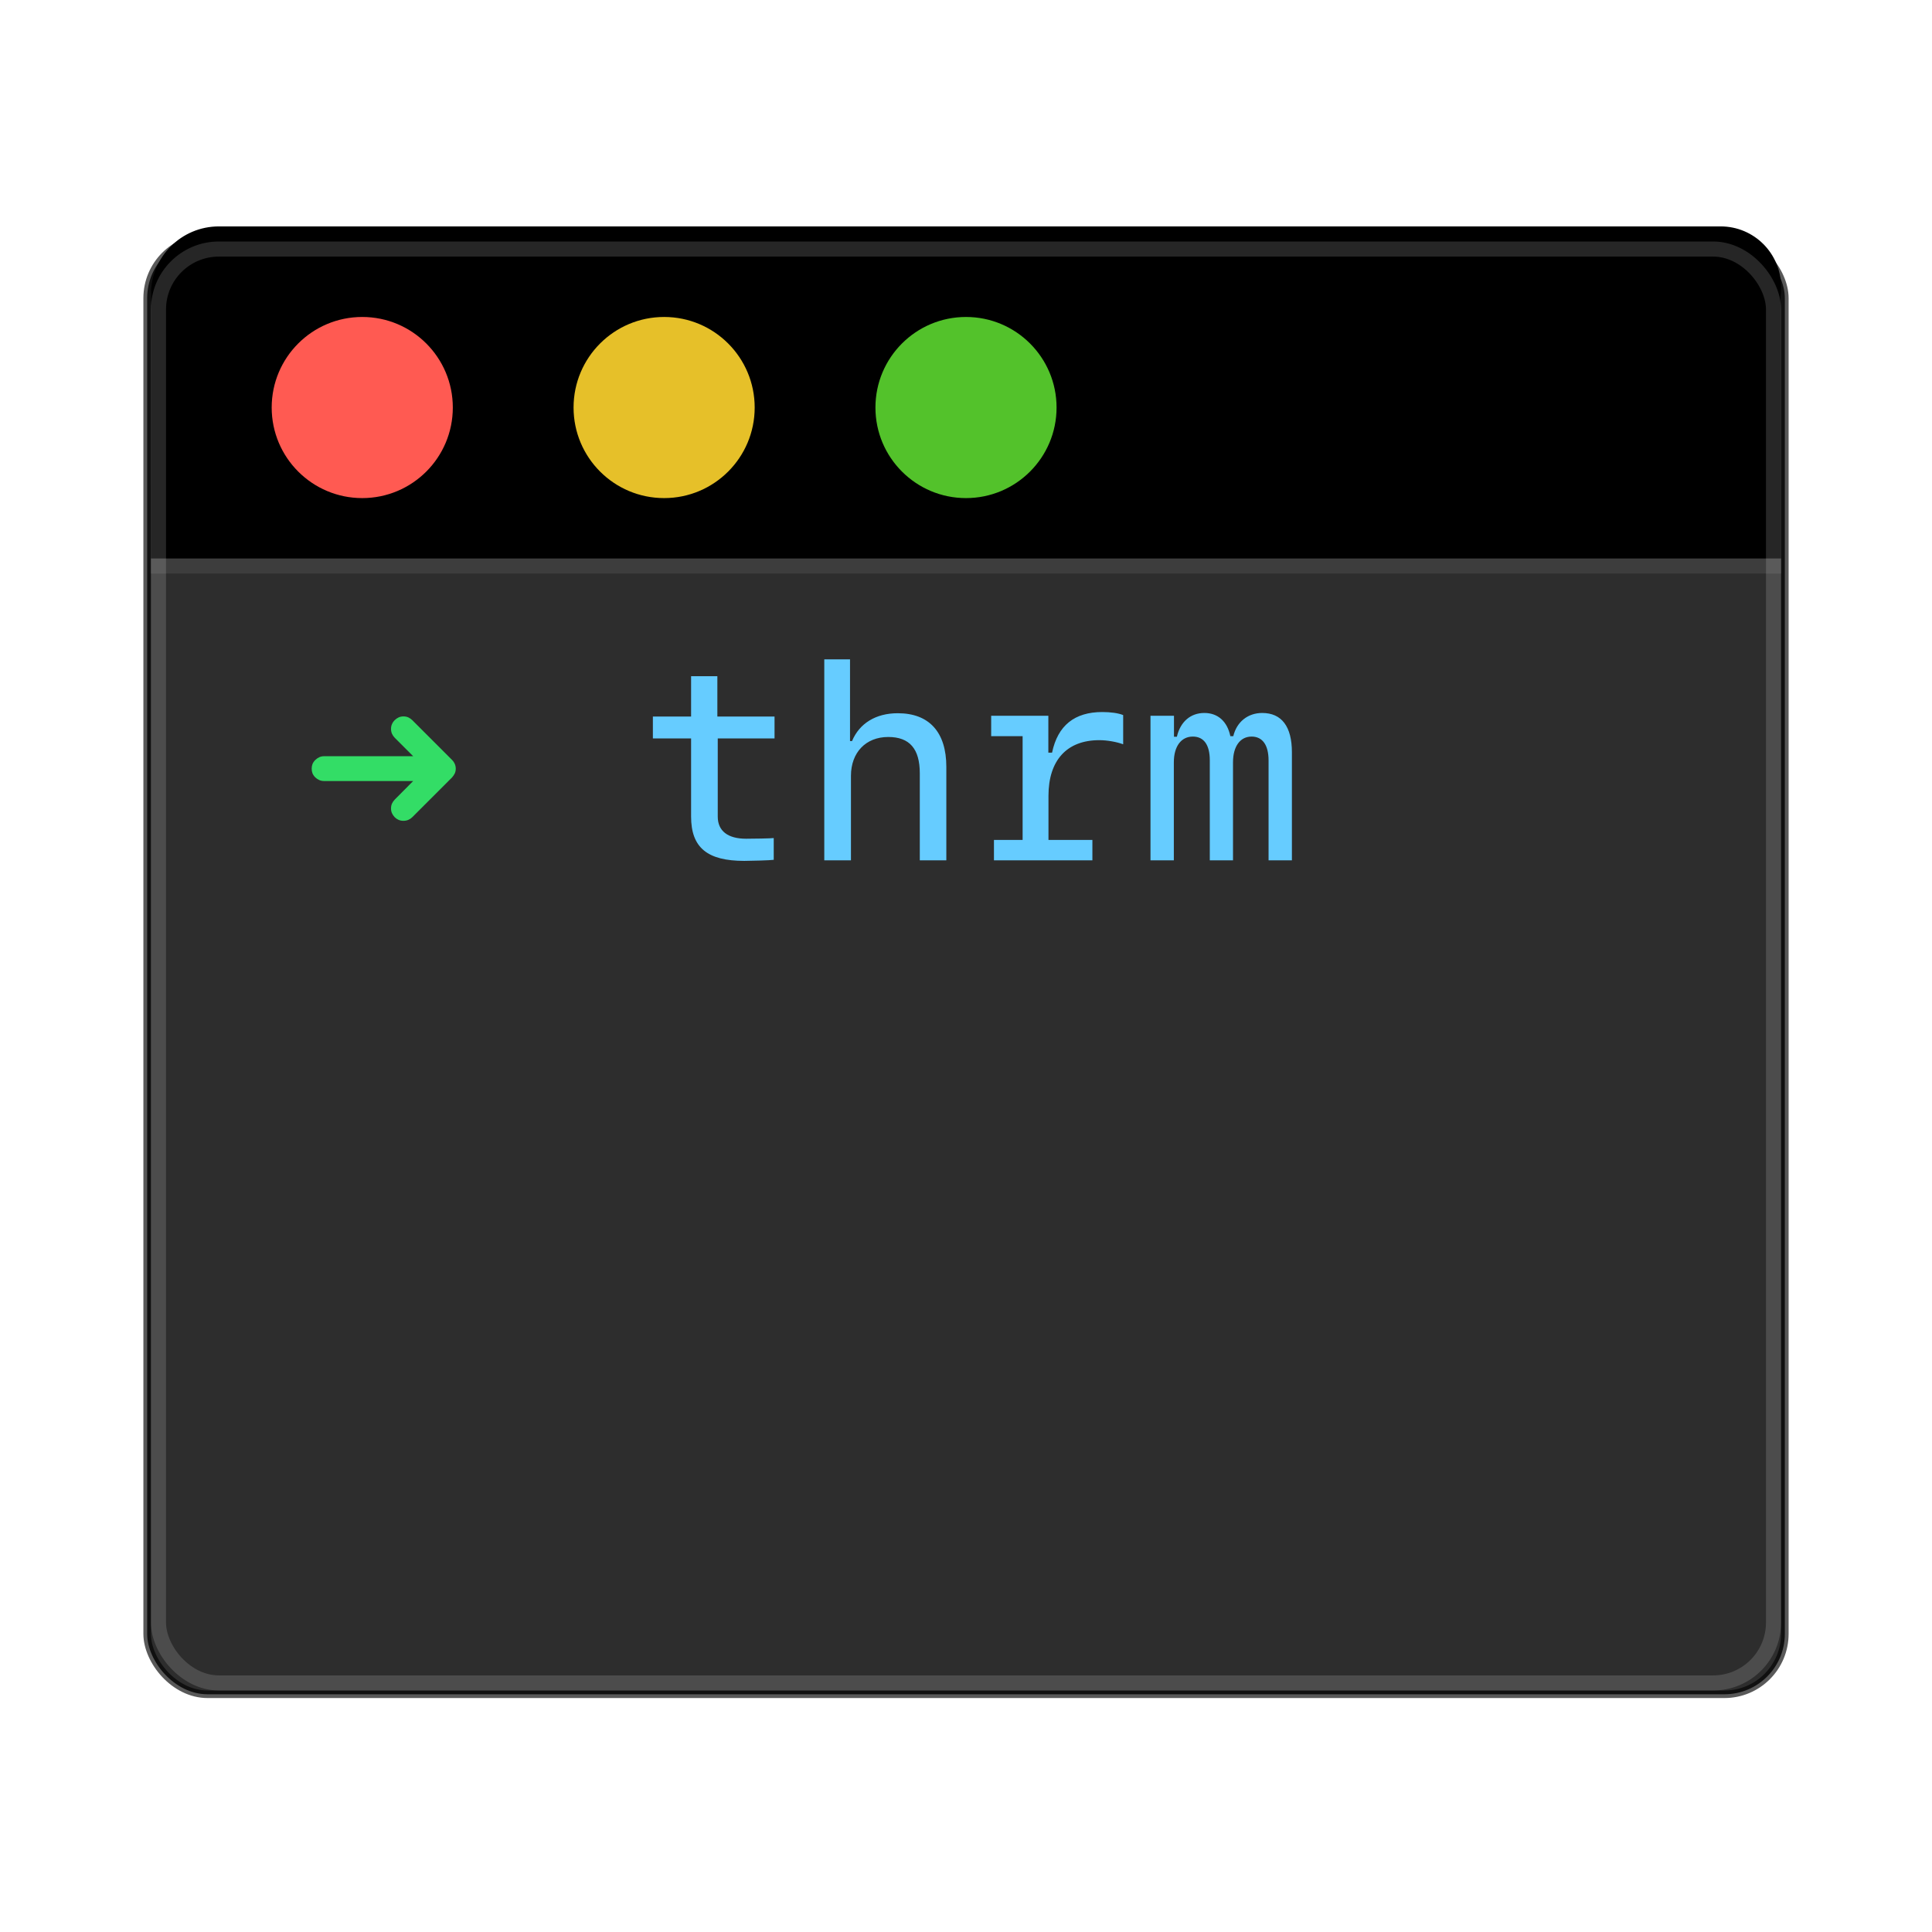 <?xml version="1.0" encoding="UTF-8"?>
<svg width="128px" height="128px" viewBox="0 0 128 128" version="1.1" xmlns="http://www.w3.org/2000/svg" xmlns:xlink="http://www.w3.org/1999/xlink">
    <title>Therminal-icon</title>
    <defs>
        <linearGradient x1="50%" y1="1.449%" x2="50%" y2="97.101%" id="linearGradient-1">
            <stop stop-color="#4B4B4B" offset="0%"></stop>
            <stop stop-color="#3D3D3D" offset="100%"></stop>
        </linearGradient>
        <path d="M4.503,0 C2.016,0 0,2.011 0,4.505 L0,22 L108,22 L108,4.01 C108,1.795 106.216,0 103.996,0 L4.503,0 Z" id="path-2"></path>
        <filter x="-0.5%" y="-2.3%" width="100.9%" height="104.5%" filterUnits="objectBoundingBox" id="filter-3">
            <feOffset dx="0" dy="0.5" in="SourceAlpha" result="shadowOffsetInner1"></feOffset>
            <feComposite in="shadowOffsetInner1" in2="SourceAlpha" operator="arithmetic" k2="-1" k3="1" result="shadowInnerInner1"></feComposite>
            <feColorMatrix values="0 0 0 0 1   0 0 0 0 1   0 0 0 0 1  0 0 0 0.1 0" type="matrix" in="shadowInnerInner1" result="shadowMatrixInner1"></feColorMatrix>
            <feOffset dx="0" dy="-1" in="SourceAlpha" result="shadowOffsetInner2"></feOffset>
            <feComposite in="shadowOffsetInner2" in2="SourceAlpha" operator="arithmetic" k2="-1" k3="1" result="shadowInnerInner2"></feComposite>
            <feColorMatrix values="0 0 0 0 0.169   0 0 0 0 0.169   0 0 0 0 0.169  0 0 0 1 0" type="matrix" in="shadowInnerInner2" result="shadowMatrixInner2"></feColorMatrix>
            <feOffset dx="0" dy="-0.5" in="SourceAlpha" result="shadowOffsetInner3"></feOffset>
            <feComposite in="shadowOffsetInner3" in2="SourceAlpha" operator="arithmetic" k2="-1" k3="1" result="shadowInnerInner3"></feComposite>
            <feColorMatrix values="0 0 0 0 0   0 0 0 0 0   0 0 0 0 0  0 0 0 1 0" type="matrix" in="shadowInnerInner3" result="shadowMatrixInner3"></feColorMatrix>
            <feMerge>
                <feMergeNode in="shadowMatrixInner1"></feMergeNode>
                <feMergeNode in="shadowMatrixInner2"></feMergeNode>
                <feMergeNode in="shadowMatrixInner3"></feMergeNode>
            </feMerge>
        </filter>
    </defs>
    <g id="Therminal-icon" stroke="none" stroke-width="1" fill="none" fill-rule="evenodd">
        <g id="Windows-/-Window-with-Titlebar-/-Dark-Aqua-Copy" transform="translate(10, 16)">
            <rect id="Window-Frame" stroke-opacity="0.65" stroke="#000000" stroke-width="0.5" fill="#2D2D2D" x="-0.25" y="-0.25" width="108.5" height="96.5" rx="4"></rect>
            <g id="Title-Bar">
                <g id="Windows-/-x-/-Titlebar-Background-/-Dark-Aqua">
                    <g id="Titlebar-Background">
                        <use fill="url(#linearGradient-1)" fill-rule="evenodd" xlink:href="#path-2"></use>
                        <use fill="black" fill-opacity="1" filter="url(#filter-3)" xlink:href="#path-2"></use>
                    </g>
                </g>
                <g id="Windows-/-x-/-Window-Controls-/-Toolbar---Default-/-Dark-Aqua" transform="translate(8, 5)">
                    <circle id="Zoom" fill="#53C22B" cx="46" cy="6" r="6"></circle>
                    <circle id="Minimise" fill="#E6C029" cx="26" cy="6" r="6"></circle>
                    <circle id="Close" fill="#FF5A52" cx="6" cy="6" r="6"></circle>
                </g>
            </g>
            <rect id="Window-Rim-Highlight" stroke-opacity="0.15" stroke="#FFFFFF" x="0.5" y="0.5" width="107" height="95" rx="4"></rect>
        </g>
        <g id="Text" transform="translate(20.65, 43.685)" fill-rule="nonzero">
            <path d="M6.078,10.696 C6.192,10.696 6.299,10.676 6.398,10.635 C6.504,10.588 6.592,10.529 6.662,10.459 L6.662,10.459 L9.299,7.822 C9.369,7.746 9.431,7.655 9.483,7.55 C9.524,7.456 9.545,7.354 9.545,7.242 C9.545,7.131 9.524,7.028 9.483,6.935 C9.442,6.835 9.381,6.744 9.299,6.662 L9.299,6.662 L6.662,4.025 C6.592,3.955 6.504,3.894 6.398,3.841 C6.299,3.8 6.192,3.779 6.078,3.779 C5.963,3.779 5.858,3.801 5.761,3.845 C5.665,3.889 5.578,3.949 5.502,4.025 C5.42,4.107 5.358,4.198 5.317,4.298 C5.276,4.392 5.256,4.494 5.256,4.605 C5.256,4.717 5.276,4.822 5.317,4.922 C5.364,5.027 5.426,5.118 5.502,5.194 L5.502,5.194 L6.724,6.416 L0.817,6.416 C0.706,6.416 0.602,6.438 0.505,6.482 C0.409,6.526 0.321,6.586 0.242,6.662 C0.163,6.738 0.1,6.829 0.053,6.935 C0.018,7.028 0,7.131 0,7.242 C0,7.354 0.018,7.456 0.053,7.55 C0.1,7.655 0.163,7.746 0.242,7.822 C0.321,7.898 0.409,7.957 0.505,7.998 C0.602,8.039 0.706,8.06 0.817,8.06 L0.817,8.06 L6.724,8.06 L5.502,9.29 C5.426,9.366 5.364,9.457 5.317,9.562 C5.276,9.656 5.256,9.762 5.256,9.879 C5.256,9.99 5.276,10.093 5.317,10.187 C5.358,10.28 5.42,10.371 5.502,10.459 C5.578,10.535 5.665,10.594 5.761,10.635 C5.858,10.676 5.963,10.696 6.078,10.696 Z" id="Rightwards-Arrow" fill="#33DD66"></path>
            <path d="M28.661,13.351 C29.03,13.351 30.419,13.315 30.612,13.28 L30.612,11.839 C30.401,11.865 29.232,11.883 28.784,11.883 C27.562,11.883 26.903,11.364 26.903,10.415 L26.903,5.238 L30.665,5.238 L30.665,3.788 L26.877,3.788 L26.877,1.116 L25.137,1.116 L25.137,3.788 L22.605,3.788 L22.605,5.238 L25.137,5.238 L25.137,10.415 C25.137,12.472 26.209,13.351 28.661,13.351 Z M35.728,13.315 L35.728,7.717 C35.728,6.17 36.712,5.142 38.197,5.142 C39.612,5.142 40.289,5.924 40.289,7.55 L40.289,13.315 L42.047,13.315 L42.047,7.119 C42.047,4.825 40.913,3.568 38.83,3.568 C37.38,3.568 36.29,4.236 35.798,5.414 L35.666,5.414 L35.666,0 L33.961,0 L33.961,13.315 L35.728,13.315 Z M51.724,13.315 L51.724,11.962 L48.814,11.962 L48.814,9.044 C48.814,6.697 50.019,5.353 52.181,5.353 C52.708,5.353 53.332,5.467 53.763,5.625 L53.763,3.691 C53.446,3.56 52.928,3.489 52.383,3.489 C50.546,3.489 49.43,4.377 49.052,6.179 L48.806,6.179 L48.806,3.735 L45.018,3.735 L45.018,5.089 L47.101,5.089 L47.101,11.962 L45.202,11.962 L45.202,13.315 L51.724,13.315 Z M57.12,13.315 L57.12,6.82 C57.12,5.766 57.604,5.115 58.377,5.115 C59.106,5.115 59.502,5.66 59.502,6.688 L59.502,13.315 L61.04,13.315 L61.04,6.82 C61.04,5.766 61.515,5.115 62.271,5.115 C62.991,5.115 63.396,5.669 63.396,6.697 L63.396,13.315 L64.942,13.315 L64.942,6.152 C64.942,4.456 64.266,3.551 62.974,3.551 C62.024,3.551 61.286,4.14 61.058,5.089 L60.864,5.089 C60.662,4.113 60.038,3.551 59.142,3.551 C58.228,3.551 57.551,4.131 57.322,5.124 L57.129,5.124 L57.129,3.735 L55.573,3.735 L55.573,13.315 L57.12,13.315 Z" id="thrm" fill="#66CCFF"></path>
        </g>
    </g>
</svg>